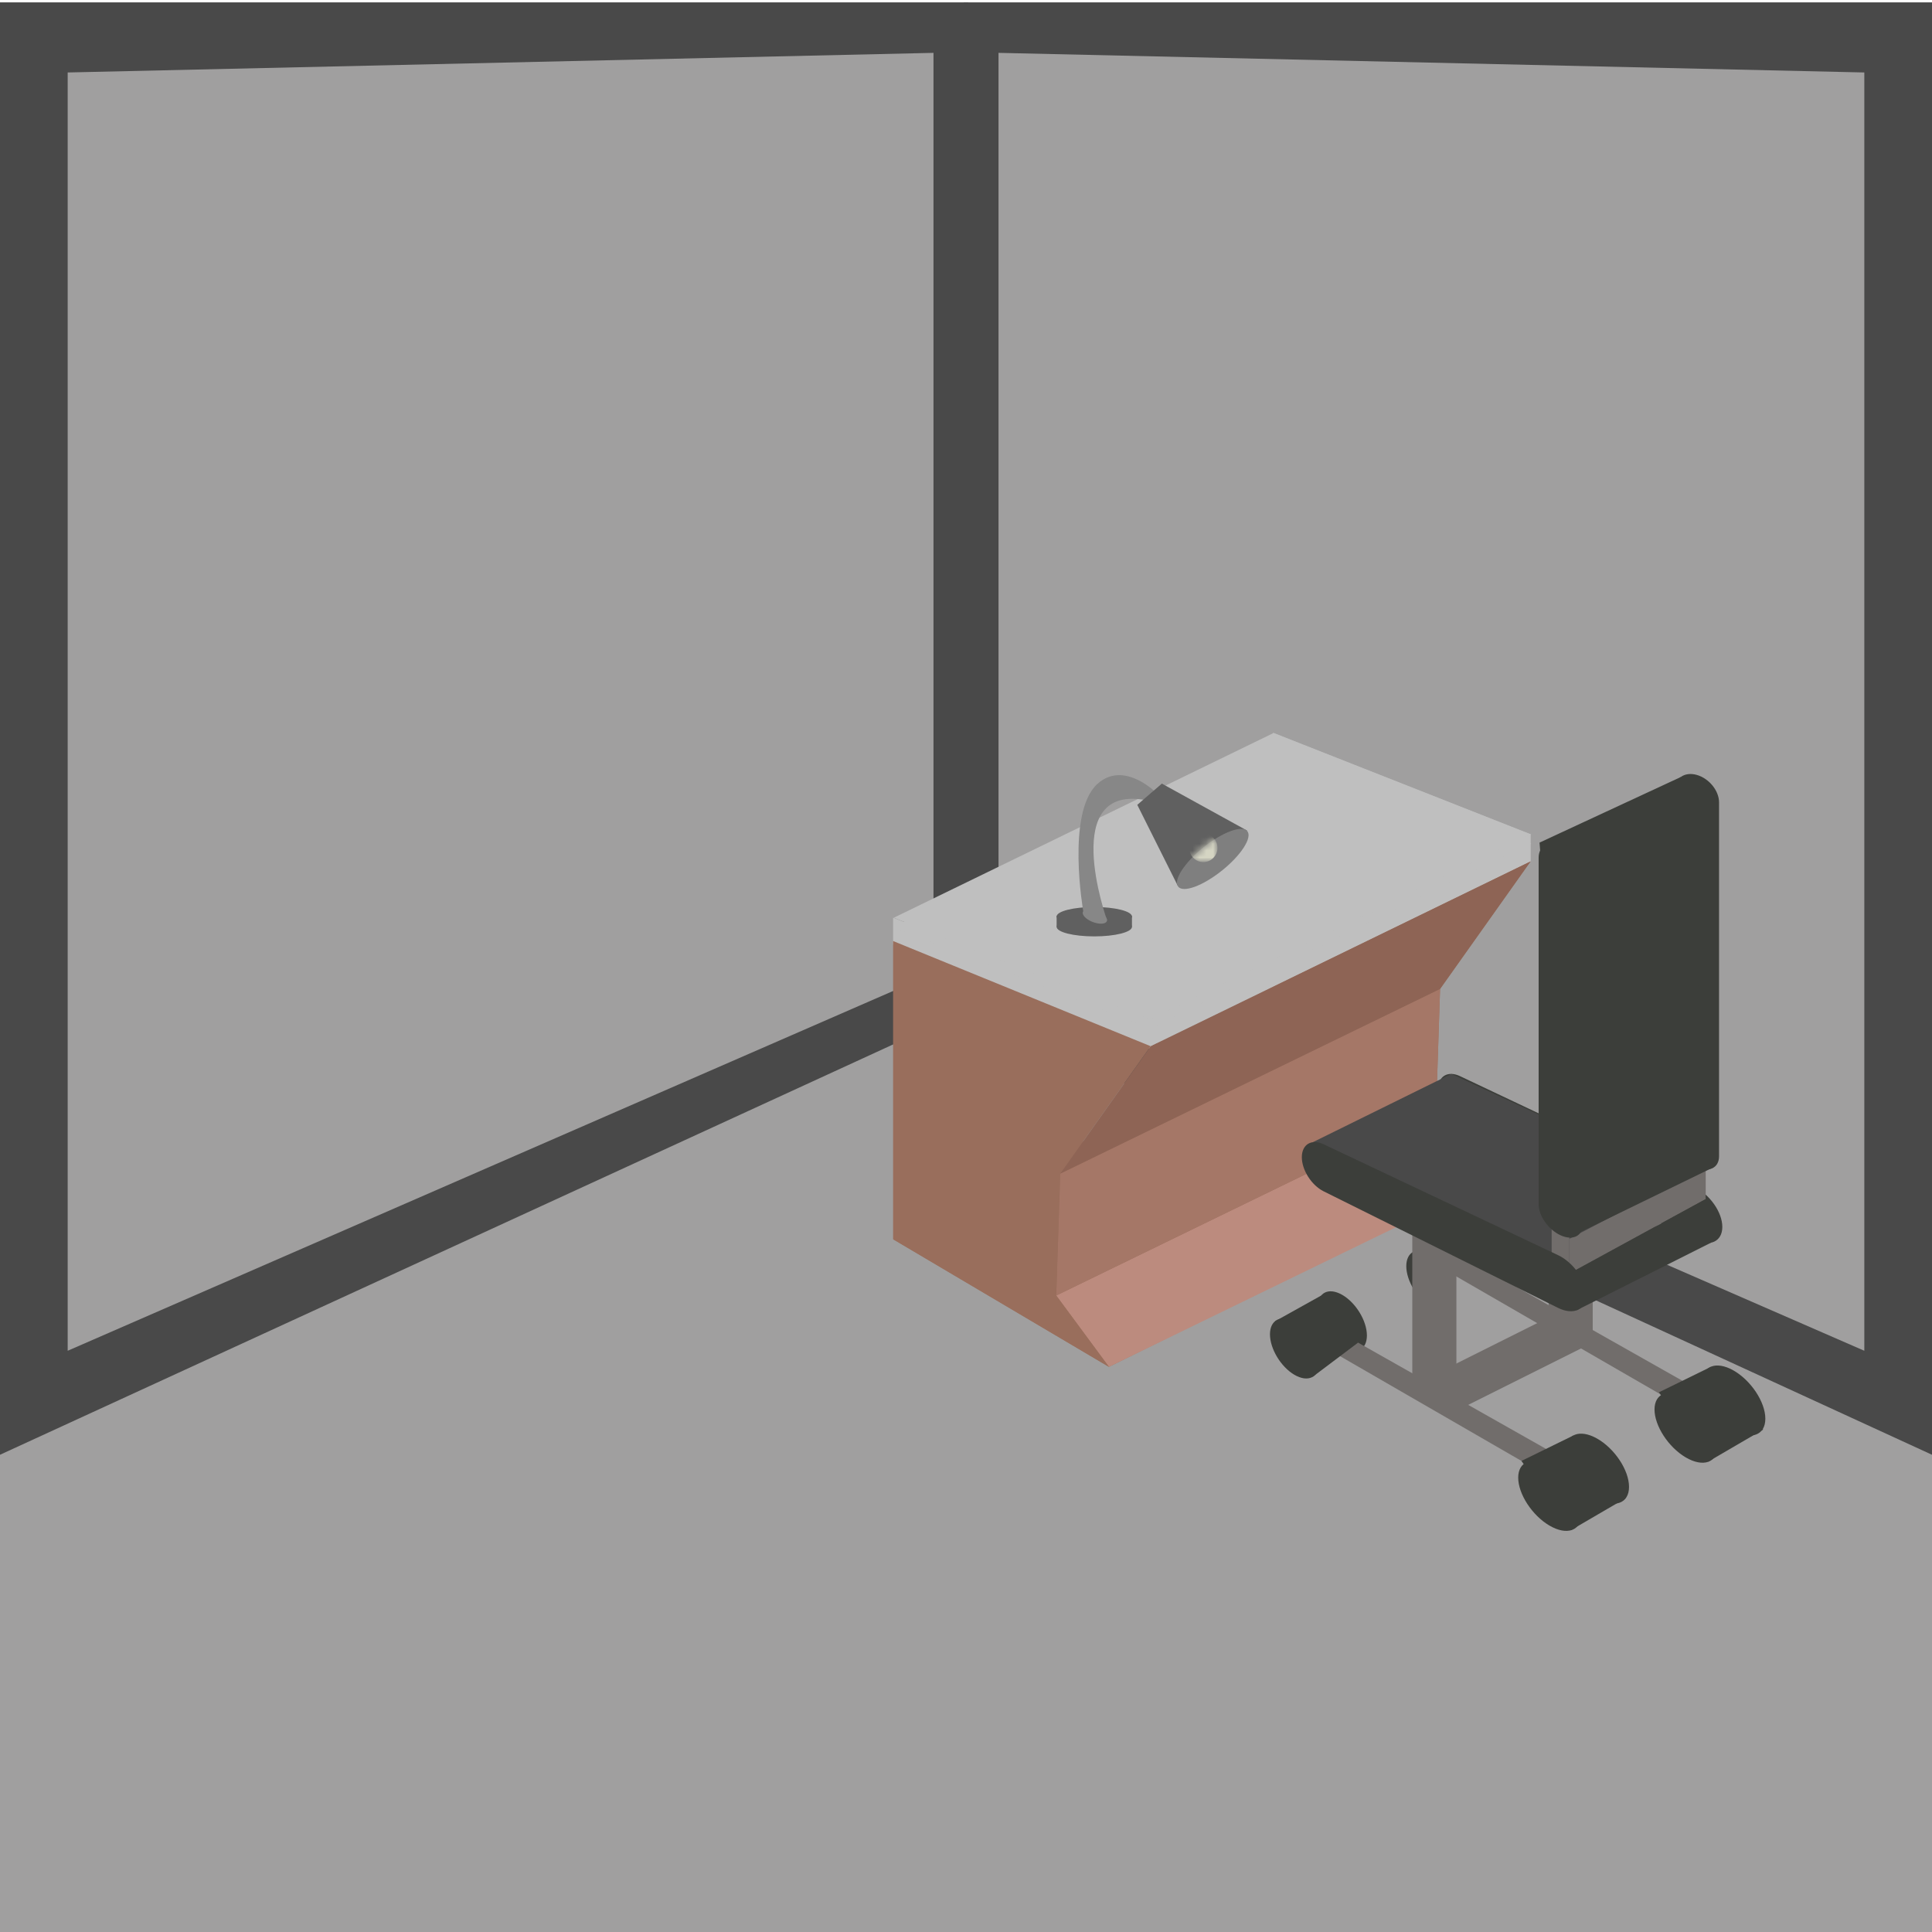 <?xml version="1.0" encoding="utf-8"?>
<!-- Generator: Adobe Illustrator 16.0.2, SVG Export Plug-In . SVG Version: 6.00 Build 0)  -->
<!DOCTYPE svg PUBLIC "-//W3C//DTD SVG 1.1//EN" "http://www.w3.org/Graphics/SVG/1.1/DTD/svg11.dtd">
<svg version="1.1" xmlns="http://www.w3.org/2000/svg" xmlns:xlink="http://www.w3.org/1999/xlink" x="0px" y="0px"
	 width="283.46px" height="283.46px" viewBox="0 0 283.46 283.46" enable-background="new 0 0 283.46 283.46" xml:space="preserve">
<g id="Layer_13">
	<polyline fill="#A09F9F" points="-15.254,213.441 142.5,145.092 303.794,217.566 290.698,291.576 278,295.794 -29.54,295.794 	"/>
</g>
<g id="Layer_1">
	<polygon fill="#494949" points="283.46,213.441 141.387,148.167 141.387,0.351 283.46,0.351 	"/>
	<polygon fill="#A09F9F" points="273.53,198.183 146.5,142.813 146.5,7.755 273.53,10.633 	"/>
	<polygon fill="#494949" points="0,213.441 142.072,148.167 142.072,0.351 0,0.351 	"/>
	<polygon fill="#A09F9F" points="9.93,198.183 136.96,142.813 136.96,7.755 9.93,10.633 	"/>
</g>
<g id="Layer_6">
	<polygon fill="#BFBFBF" points="224.556,126.393 186.768,111.486 186.768,107.536 224.556,122.428 	"/>
	<polygon fill="#996E5C" points="218.432,173.435 186.768,154.714 186.768,110.961 224.556,126.393 211.287,145.092 210.7,162.971 	
		"/>
</g>
<g id="Layer_5">
	<polyline fill="#996E5C" points="162.7,200.542 218.627,172.898 186.891,153.12 131.036,181.821 	"/>
	<polyline fill="#BC8B7E" points="154.969,190.078 210.7,162.971 218.432,173.435 162.7,200.542 	"/>
	<polyline fill="#A57767" points="154.969,190.078 155.556,172.199 211.287,145.092 210.7,162.971 	"/>
	<polyline fill="#BFBFBF" points="168.932,153.5 224.556,126.393 224.556,122.428 168.932,149.535 	"/>
</g>
<g id="Layer_3">
	<polygon fill="#BFBFBF" points="169.107,154.109 131.036,138.594 131.036,134.644 169.107,149.535 	"/>
	<polygon fill="#996E5C" points="162.7,200.542 131.036,181.821 131.036,138.068 168.824,153.5 155.556,172.199 154.969,190.078 	
		"/>
</g>
<g id="Layer_11">
	<path fill="#3C3E3A" d="M220.55,185.938c0,2.163-1.649,2.944-3.658,1.757c-1.979-1.17-3.564-3.818-3.564-5.928
		c0-2.108,1.585-2.925,3.564-1.809C218.9,181.09,220.55,183.774,220.55,185.938z"/>
	<path fill="#3C3E3A" d="M259.008,208.148c0,2.455-2.121,3.193-4.697,1.669c-2.536-1.498-4.563-4.632-4.563-7.017
		c0-2.383,2.027-3.173,4.563-1.743C256.887,202.511,259.008,205.696,259.008,208.148z"/>
	<path fill="#3C3E3A" d="M200.55,195.938c0,2.163-1.649,2.944-3.658,1.757c-1.979-1.17-3.564-3.818-3.564-5.928
		c0-2.108,1.585-2.925,3.564-1.809C198.9,191.09,200.55,193.774,200.55,195.938z"/>
	<path fill="#3C3E3A" d="M239.008,218.148c0,2.455-2.121,3.193-4.697,1.669c-2.536-1.498-4.563-4.632-4.563-7.017
		c0-2.383,2.027-3.173,4.563-1.743C236.887,212.511,239.008,215.696,239.008,218.148z"/>
</g>
<g id="Layer_9">
	<polygon fill="#716D6B" points="252.696,209.815 211.003,185.735 211.003,182.321 252.696,205.895 	"/>
	<path fill="#3C3E3A" d="M213.55,189.938c0,2.163-1.649,2.944-3.658,1.757c-1.979-1.17-3.564-3.818-3.564-5.928
		c0-2.108,1.585-2.925,3.564-1.809C211.9,185.09,213.55,187.774,213.55,189.938z"/>
	<path fill="#3C3E3A" d="M252.008,212.148c0,2.455-2.121,3.193-4.697,1.669c-2.536-1.498-4.563-4.632-4.563-7.017
		c0-2.383,2.027-3.173,4.563-1.743C249.887,206.511,252.008,209.696,252.008,212.148z"/>
	<polygon fill="#716D6B" points="227.209,165.935 233.681,169.037 233.681,196.987 227.209,193.289 	"/>
	<polygon fill="#716D6B" points="250.25,161.134 250.25,182.536 247.657,181.249 247.657,160.02 	"/>
	<path fill="#3C3E3A" d="M245.747,115.831c0-1.68,1.427-2.64,3.202-2.137l0,0c1.797,0.508,3.267,2.314,3.267,4.028v51.919
		c0,1.715-1.47,2.425-3.267,1.592l0,0c-1.775-0.822-3.202-2.847-3.202-4.526V115.831z"/>
	<path fill="#3C3E3A" d="M252.696,180.012c0,2.166-1.857,2.997-4.119,1.871l-34.374-17.094c-1.776-0.884-3.2-3.118-3.2-5.006l0,0
		c0-1.885,1.424-2.738,3.2-1.897l34.374,16.258C250.839,175.214,252.696,177.846,252.696,180.012L252.696,180.012z"/>
	<polyline fill="#716D6B" points="213.681,206.987 233.681,196.987 227.209,193.289 207.209,203.289 	"/>
	<polyline fill="#494949" points="192.608,167.585 212.938,157.563 248.577,174.144 231.85,191.461 	"/>
	<polyline fill="#716D6B" points="250.25,175.935 230.25,186.854 230.25,181.756 250.25,171.277 	"/>
	<polyline fill="#3C3E3A" points="230.25,186.854 250.25,175.935 251.04,182.321 231.301,192.249 	"/>
</g>
<g id="Layer_10">
	<polyline fill="#3C3E3A" points="246.61,113.999 225.876,123.626 230.445,181.461 251.367,171.277 	"/>
</g>
<g id="Layer_8">
	<polygon fill="#716D6B" points="232.696,219.815 191.003,195.735 191.003,192.321 232.696,215.895 	"/>
	<path fill="#3C3E3A" d="M193.55,199.938c0,2.163-1.649,2.944-3.658,1.757c-1.979-1.17-3.564-3.818-3.564-5.928
		c0-2.108,1.585-2.925,3.564-1.809C191.9,195.09,193.55,197.774,193.55,199.938z"/>
	<path fill="#3C3E3A" d="M232.008,222.148c0,2.455-2.121,3.193-4.697,1.669c-2.536-1.498-4.563-4.632-4.563-7.017
		c0-2.383,2.027-3.173,4.563-1.743C229.887,216.511,232.008,219.696,232.008,222.148z"/>
	<polygon fill="#716D6B" points="207.209,175.935 213.681,179.037 213.681,206.987 207.209,203.289 	"/>
	<polygon fill="#716D6B" points="230.25,171.134 230.25,192.536 227.657,191.249 227.657,170.02 	"/>
	<path fill="#3C3E3A" d="M225.747,125.831c0-1.68,1.427-2.64,3.202-2.137l0,0c1.797,0.508,3.267,2.314,3.267,4.028v51.919
		c0,1.715-1.47,2.425-3.267,1.592l0,0c-1.775-0.822-3.202-2.847-3.202-4.526V125.831z"/>
	<path fill="#3C3E3A" d="M232.696,190.012c0,2.166-1.857,2.997-4.119,1.871l-34.374-17.094c-1.776-0.884-3.2-3.118-3.2-5.006l0,0
		c0-1.885,1.424-2.738,3.2-1.897l34.374,16.258C230.839,185.214,232.696,187.846,232.696,190.012L232.696,190.012z"/>
</g>
<g id="Layer_12">
	<polyline fill="#3C3E3A" points="230.445,224.523 238.521,219.815 230.848,210.61 223.224,214.345 	"/>
	<polyline fill="#3C3E3A" points="250.613,214.455 258.689,209.747 251.016,200.542 243.392,204.276 	"/>
	<polyline fill="#3C3E3A" points="187.07,193.854 193.847,190.078 199.256,196.987 192.608,201.994 	"/>
</g>
<g id="Layer_7">
	<polyline fill="#8E6455" points="155.556,172.199 168.824,153.5 224.556,126.393 211.287,145.092 	"/>
	<polyline fill="#BFBFBF" points="131.142,135.993 168.879,150.885 224.661,123.777 186.873,108.886 	"/>
	<polyline fill="#BFBFBF" points="131.142,134.644 168.879,149.535 224.661,122.428 186.873,107.536 	"/>
</g>
<g id="Layer_4">
	<g>
		<ellipse fill="#606060" cx="160.552" cy="135.989" rx="5.525" ry="1.397"/>
		<rect x="155.026" y="134.354" fill="#606060" width="11.051" height="1.635"/>
		<ellipse fill="#606060" cx="160.552" cy="134.47" rx="5.525" ry="1.397"/>
	</g>
	<path fill="#878787" d="M158.933,133.696c0,0-2.52-14.367,2.016-18.626c4.702-4.417,11.197,3.528,9.979,3.099
		c-15.434-5.445-9.609,13.672-8.495,16.883"/>
	<polygon fill="#606060" points="182.969,121.859 172.765,129.886 166.861,118.086 170.465,114.969 	"/>
	<path fill="#878787" d="M162.395,135.151c-0.169,0.442-1.095,0.498-2.063,0.126c-0.973-0.374-1.621-1.036-1.451-1.478
		c0.171-0.442,1.097-0.499,2.068-0.125C161.916,134.047,162.565,134.709,162.395,135.151z"/>
	
		<ellipse transform="matrix(0.78 -0.626 0.626 0.78 -39.7 139.113)" fill="#7F7F7F" cx="177.902" cy="125.992" rx="6.503" ry="2.177"/>
	<defs>
		<filter id="Adobe_OpacityMaskFilter" filterUnits="userSpaceOnUse" x="174.48" y="122.3" width="4.144" height="4.181">
			<feColorMatrix  type="matrix" values="1 0 0 0 0  0 1 0 0 0  0 0 1 0 0  0 0 0 1 0"/>
		</filter>
	</defs>
	<mask maskUnits="userSpaceOnUse" x="174.48" y="122.3" width="4.144" height="4.181" id="SVGID_1_">
		<g filter="url(#Adobe_OpacityMaskFilter)">
			
				<ellipse transform="matrix(0.78 -0.626 0.626 0.78 -39.7 139.113)" fill="#7F7F7F" cx="177.902" cy="125.992" rx="6.503" ry="2.177"/>
		</g>
	</mask>
	<ellipse mask="url(#SVGID_1_)" fill="#D6D6C4" cx="176.552" cy="124.391" rx="2.072" ry="2.091"/>
</g>
</svg>
